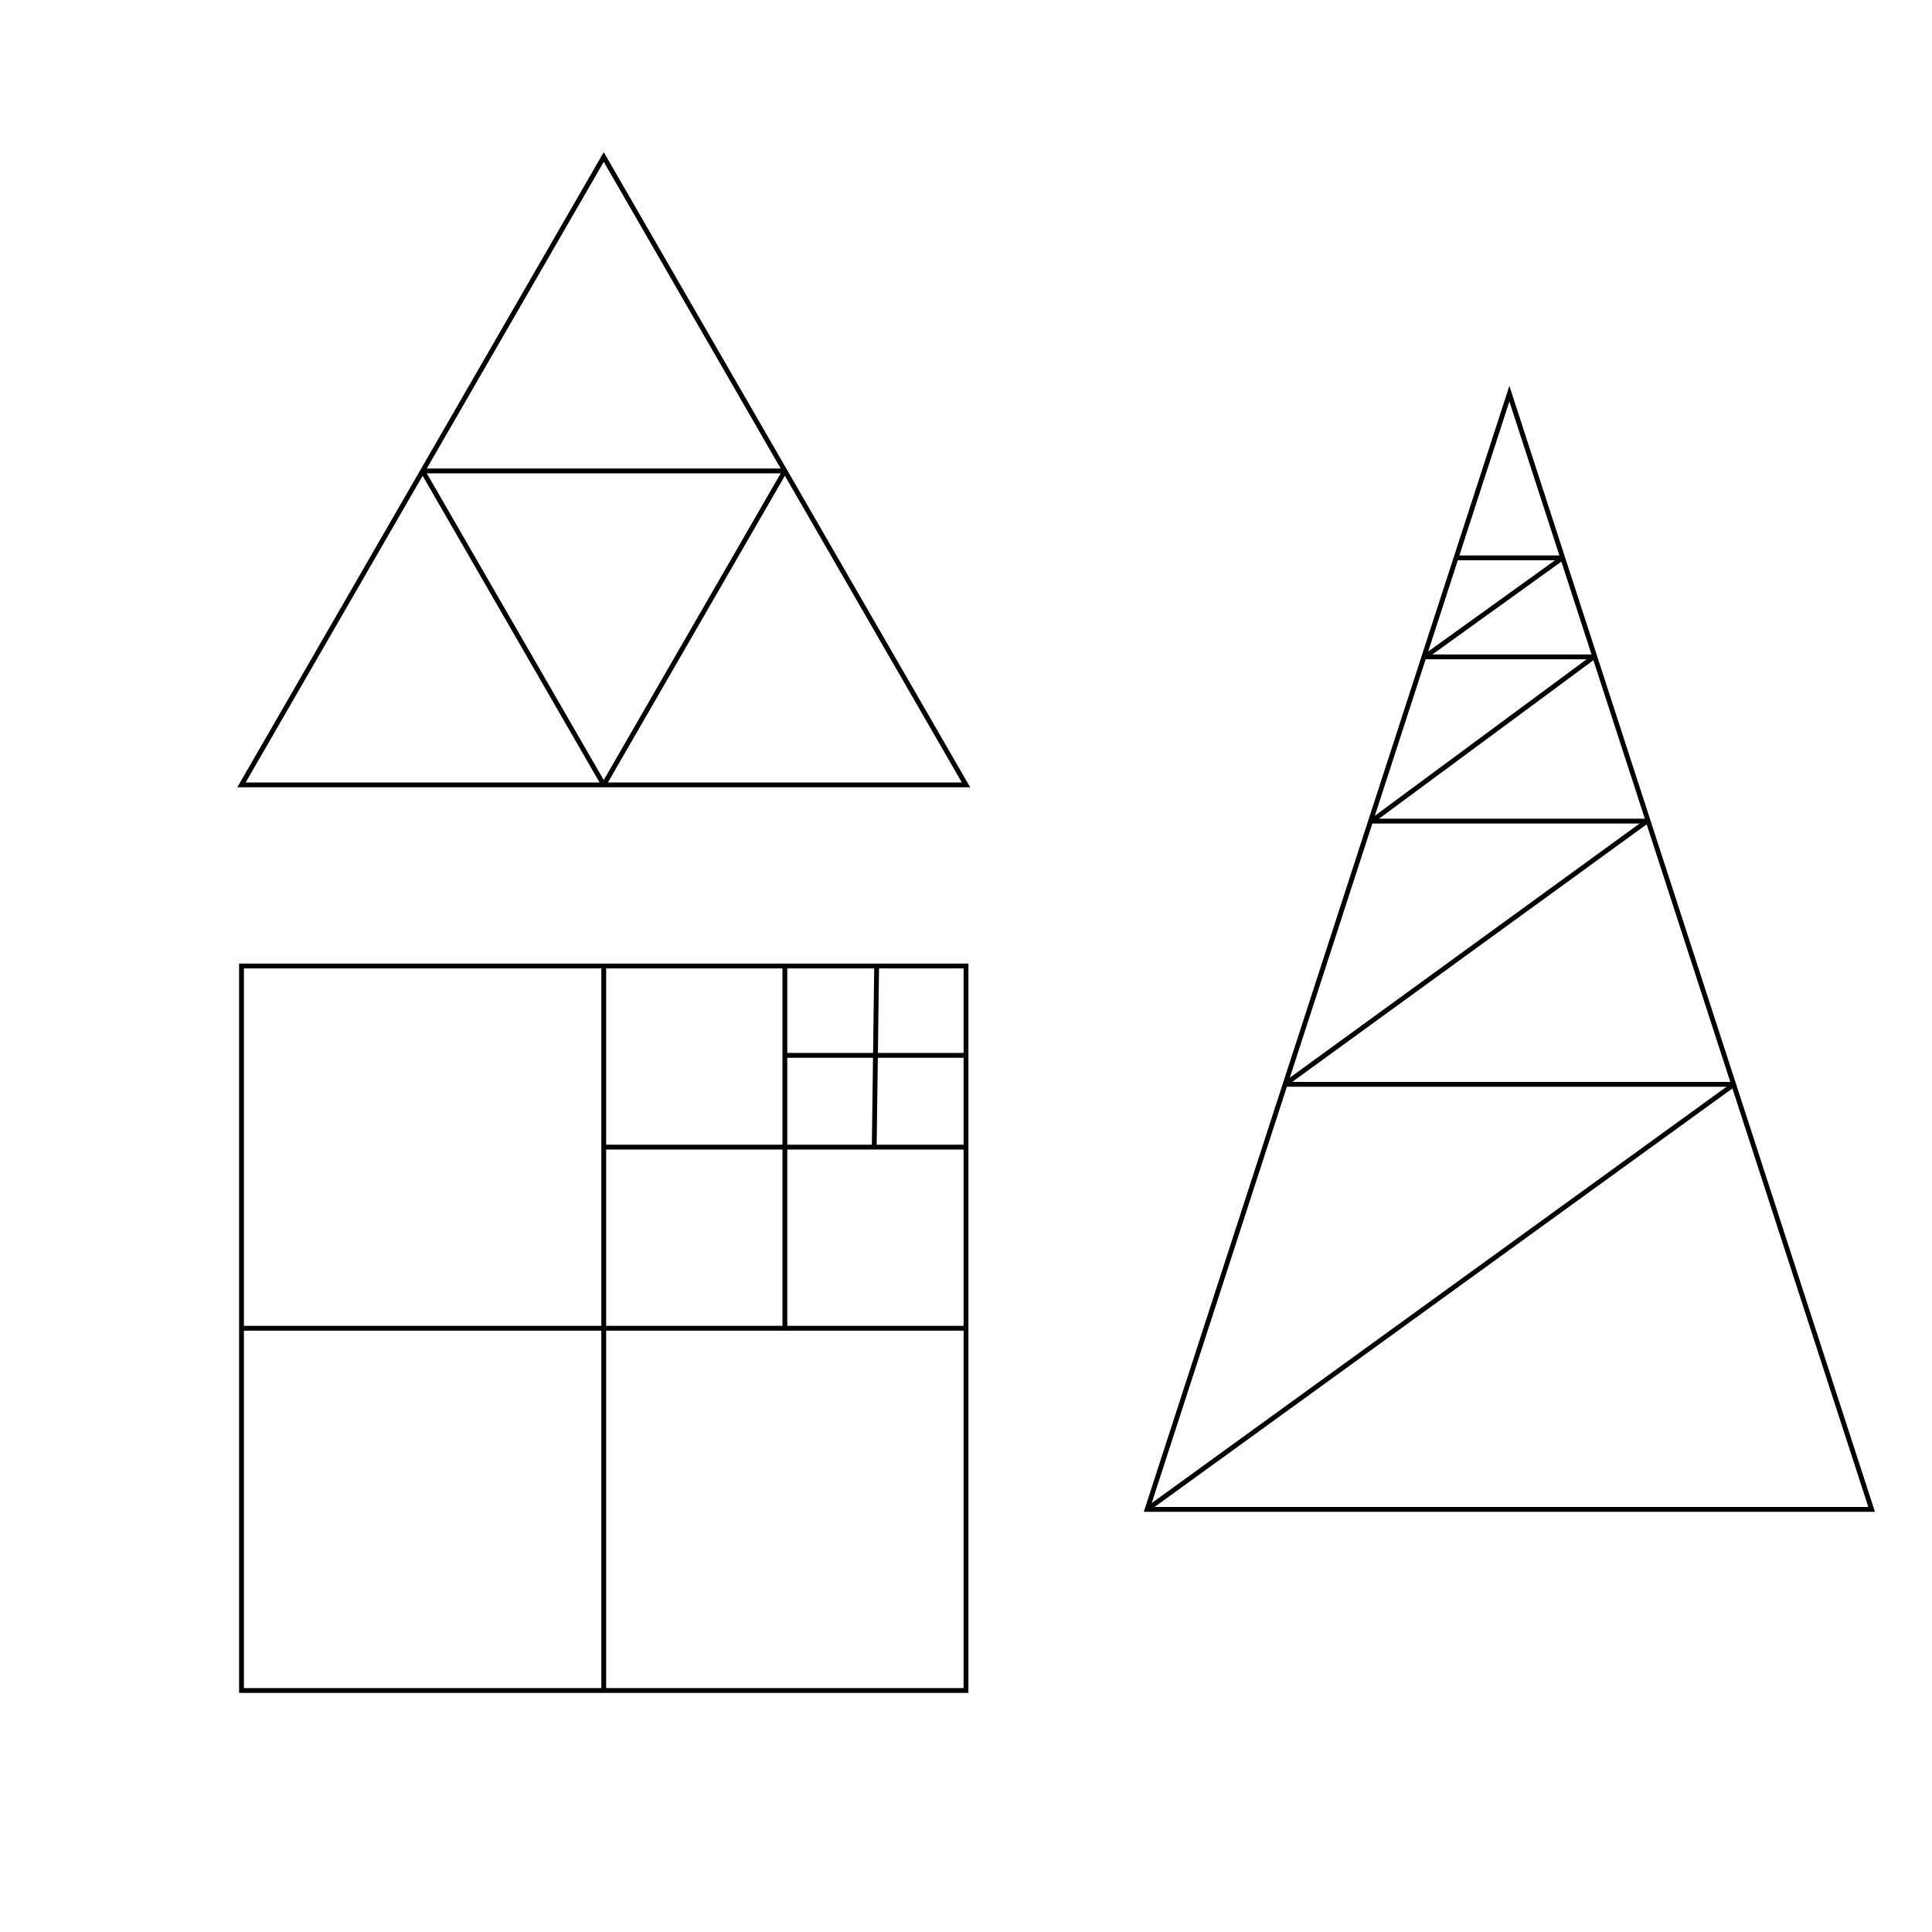 <svg width="800" height="800" viewbox="0 0 800 800" xmlns="http://www.w3.org/2000/svg">
<!--<json>{
  "glyph": "0314,0337,0331,0233,0330,0336,0336,0330,0332,0332,0332,0332,0337,0337,0234,0333,0331,0336,0333,0336,0332,0337,0337,0235,",
  "shapes": [
    "0220:0320,0336,0336,0336,0347,0337,0337,0337,",
    "0221:0321,0201,",
    "0222:0220,0221,0220,",
    "0223:0305,0222,0335,",
    "0224:0223,0223,0223,0223,0223,0335,0311,0337,0201,0334,0334,0201,0334,0334,0201,0334,0334,0201,0334,0334,0201,0335,0335,0336,",
    "0225:0222,0306,0334,",
    "0226:0225,0225,0225,0225,0225,0225,0350,0334,0312,0337,0201,0334,0334,0334,0334,0201,0334,0334,0334,0334,0201,0334,0334,0334,0336,0330,0334,0334,0334,0337,0201,0334,0334,0334,0334,0201,0334,0334,0334,0334,0201,0334,0336,0331,0304,0313,",
    "0227:0226,0224,",
    "0230:0311,0200,0350,0334,0343,0335,0304,0330,0336,0331,0335,",
    "0231:0230,0230,0230,0230,0230,0230,0230,0230,0337,",
    "0232:0313,0336,0336,0336,0336,0347,0337,0337,0337,0337,",
    "0233:0313,0200,0336,0330,0332,0342,0335,0342,0335,0342,0335,0342,0335,0336,0333,0337,0342,0336,0333,0331,0330,0330,0334,0337,0342,0336,0336,0333,0337,0342,0335,0336,0331,0332,0337,0342,0336,0333,0330,0330,0337,0337,0337,0331,",
    "0234:0313,0304,0335,0306,0362,0203,0334,0334,0203,0334,0334,0203,0354,0334,0334,0336,0330,0334,0342,0334,0342,0335,0330,0335,0334,0334,0334,0342,0335,0332,0335,0331,0335,0304,0334,0337,",
    "0235:0304,0313,0335,0305,0311,0362,0203,0334,0350,0334,0337,0203,0334,0334,0334,0334,0203,0354,0335,0335,0335,0335,0335,0335,0336,0201,0334,0334,0334,0334,0336,0201,0335,0335,0335,0335,0201,0334,0334,0334,0334,0336,0201,0335,0335,0335,0335,0201,0334,0334,0334,0334,0336,0201,0335,0335,0335,0335,0201,0334,0334,0334,0334,0336,0201,0335,0335,0335,0335,0335,0330,0334,0337,0331,0333,0337,0331,0335,0330,0334,0337,0331,0335,0330,0334,0337,0331,0335,0304,0334,0313,0304,",
    "0236:",
    "0237:",
    "0240:0334,0336,0336,0366,0337,0337,0333,0335,0335,0336,0336,0367,0334,0337,0337,",
    "0241:",
    "0242:",
    "0243:",
    "0244:",
    "0245:",
    "0246:",
    "0247:",
    "01220:0333,0200,0336,0330,0332,0220,0333,0331,0337,",
    "01221:0333,0200,0336,0332,0221,0333,0331,0337,0320,",
    "01222:0333,0200,0336,0330,0332,0222,0331,0333,0331,0337,",
    "01223:0333,0200,0336,0330,0332,0331,0223,0334,0335,0342,0334,0331,0304,0333,0313,0337,",
    "01224:0333,0200,0336,0330,0332,0336,0331,0332,0337,0224,0304,0313,0336,0332,0331,0337,0337,0333,",
    "01225:0333,0200,0336,0336,0332,0332,0330,0337,0225,0304,0333,0331,0336,0330,0337,0337,",
    "01226:0333,0200,0336,0330,0332,0336,0333,0331,0337,0226,0336,0333,0331,0337,0337,",
    "01227:0333,0200,0336,0330,0332,0336,0331,0337,0336,0227,0304,0313,0331,0333,0333,0337,0337,",
    "01230:0333,0200,0336,0330,0332,0230,0331,0304,0333,0337,",
    "01231:0333,0200,0332,0336,0330,0333,0336,0336,0330,0332,0231,0333,0333,0331,0331,0331,0333,0333,0331,0331,0333,0337,0337,0337,0337,0336,",
    "01232:0333,0200,0336,0330,0332,0331,0232,0331,0331,0331,0333,0337,",
    "01233:0333,0200,0233,",
    "01234:0333,0200,0336,0330,0332,0336,0331,0333,0337,0332,0234,0333,0336,0333,0331,0337,0337,",
    "01235:0333,0200,0336,0330,0332,0336,0331,0337,0336,0332,0337,0235,0333,0336,0333,0331,0337,0337,",
    "01236:0333,0200,0236,",
    "01237:0333,0200,0336,0330,0332,0332,0237,0331,0336,0332,0337,0337,",
    "01240:0333,0200,0336,0332,0336,0330,0337,0240,0333,0336,0330,0337,0337,0331,",
    "01241:0333,0200,0336,0332,0241,0333,0337,",
    "01242:0333,0200,0336,0332,0332,0336,0330,0330,0242,0336,0331,0331,0331,0331,0332,0337,0337,0337,",
    "01243:0333,0200,0336,0332,0332,0243,0337,",
    "01244:0333,0200,0332,0336,0330,0336,0336,0243,0243,0243,0243,0331,0331,0331,0331,0337,0337,0337,",
    "01245:0333,0200,0336,0332,0336,0331,0337,0245,0333,0336,0330,0337,0337,",
    "01246:0333,0200,0330,0332,0336,0331,0336,0332,0337,0246,0333,0333,0336,0333,0331,0331,0337,0337,",
    "01247:0333,0200,0336,0330,0332,0337,0247,0336,0333,0331,0337,"
  ],
  "x0rel": 0.5,
  "y0rel": 0.5,
  "unitrel": 0.125,
  "theta0": -1.570796,
  "width": 800,
  "height": 800,
  "scale": 1,
  "backgroundimage": "",
  "style": {
    "color0": "black",
    "fill0": "black",
    "line0": 2,
    "color1": "black",
    "fill1": "black",
    "line1": 5,
    "color2": "red",
    "fill2": "red",
    "line2": 2,
    "color3": "#FF7900",
    "fill3": "#FF7900",
    "line3": 2,
    "color4": "yellow",
    "fill4": "yellow",
    "line4": 2,
    "color5": "green",
    "fill5": "green",
    "line5": 2,
    "color6": "blue",
    "fill6": "blue",
    "line6": 2,
    "color7": "purple",
    "fill7": "purple",
    "line7": 2
  },
  "controlbuttons": [
    196,
    198,
    200,
    203,
    128,
    216,
    217,
    218,
    219,
    220,
    221,
    222,
    223,
    27,
    8,
    134,
    225,
    192,
    16,
    17,
    145,
    151,
    146,
    201,
    202,
    204,
    206,
    147,
    144,
    146,
    149,
    160
  ]
}</json>-->	<path d="M400 700 L400 400 L100 400 L100 700 L400 700 Z" stroke="#000000" stroke-width="2" fill="none"/>    <line x1="250" y1="550" x2="250" y2="400" style="stroke:#000000;stroke-width:2"/>
    <line x1="250" y1="550" x2="400" y2="550" style="stroke:#000000;stroke-width:2"/>
    <line x1="250" y1="550" x2="250" y2="700" style="stroke:#000000;stroke-width:2"/>
    <line x1="250" y1="550" x2="100" y2="550" style="stroke:#000000;stroke-width:2"/>
    <line x1="325" y1="550" x2="325" y2="400" style="stroke:#000000;stroke-width:2"/>
    <line x1="400" y1="475" x2="250" y2="475" style="stroke:#000000;stroke-width:2"/>
    <line x1="400" y1="437" x2="325" y2="437" style="stroke:#000000;stroke-width:2"/>
    <line x1="362" y1="475" x2="363" y2="400" style="stroke:#000000;stroke-width:2"/>
	<path d="M100 325 L400 325 L250 65 L100 325 Z" stroke="#000000" stroke-width="2" fill="none"/>    <line x1="250" y1="325" x2="325" y2="195" style="stroke:#000000;stroke-width:2"/>
    <line x1="250" y1="325" x2="175" y2="195" style="stroke:#000000;stroke-width:2"/>
    <line x1="325" y1="195" x2="175" y2="195" style="stroke:#000000;stroke-width:2"/>
	<path d="M475 625 L775 625 L625 163 L475 625 Z" stroke="#000000" stroke-width="2" fill="none"/>    <line x1="475" y1="625" x2="718" y2="449" style="stroke:#000000;stroke-width:2"/>
    <line x1="718" y1="449" x2="532" y2="449" style="stroke:#000000;stroke-width:2"/>
    <line x1="532" y1="449" x2="682" y2="340" style="stroke:#000000;stroke-width:2"/>
    <line x1="682" y1="340" x2="568" y2="340" style="stroke:#000000;stroke-width:2"/>
    <line x1="568" y1="340" x2="660" y2="272" style="stroke:#000000;stroke-width:2"/>
    <line x1="660" y1="272" x2="590" y2="272" style="stroke:#000000;stroke-width:2"/>
    <line x1="590" y1="272" x2="647" y2="231" style="stroke:#000000;stroke-width:2"/>
    <line x1="647" y1="231" x2="603" y2="231" style="stroke:#000000;stroke-width:2"/>
</svg>